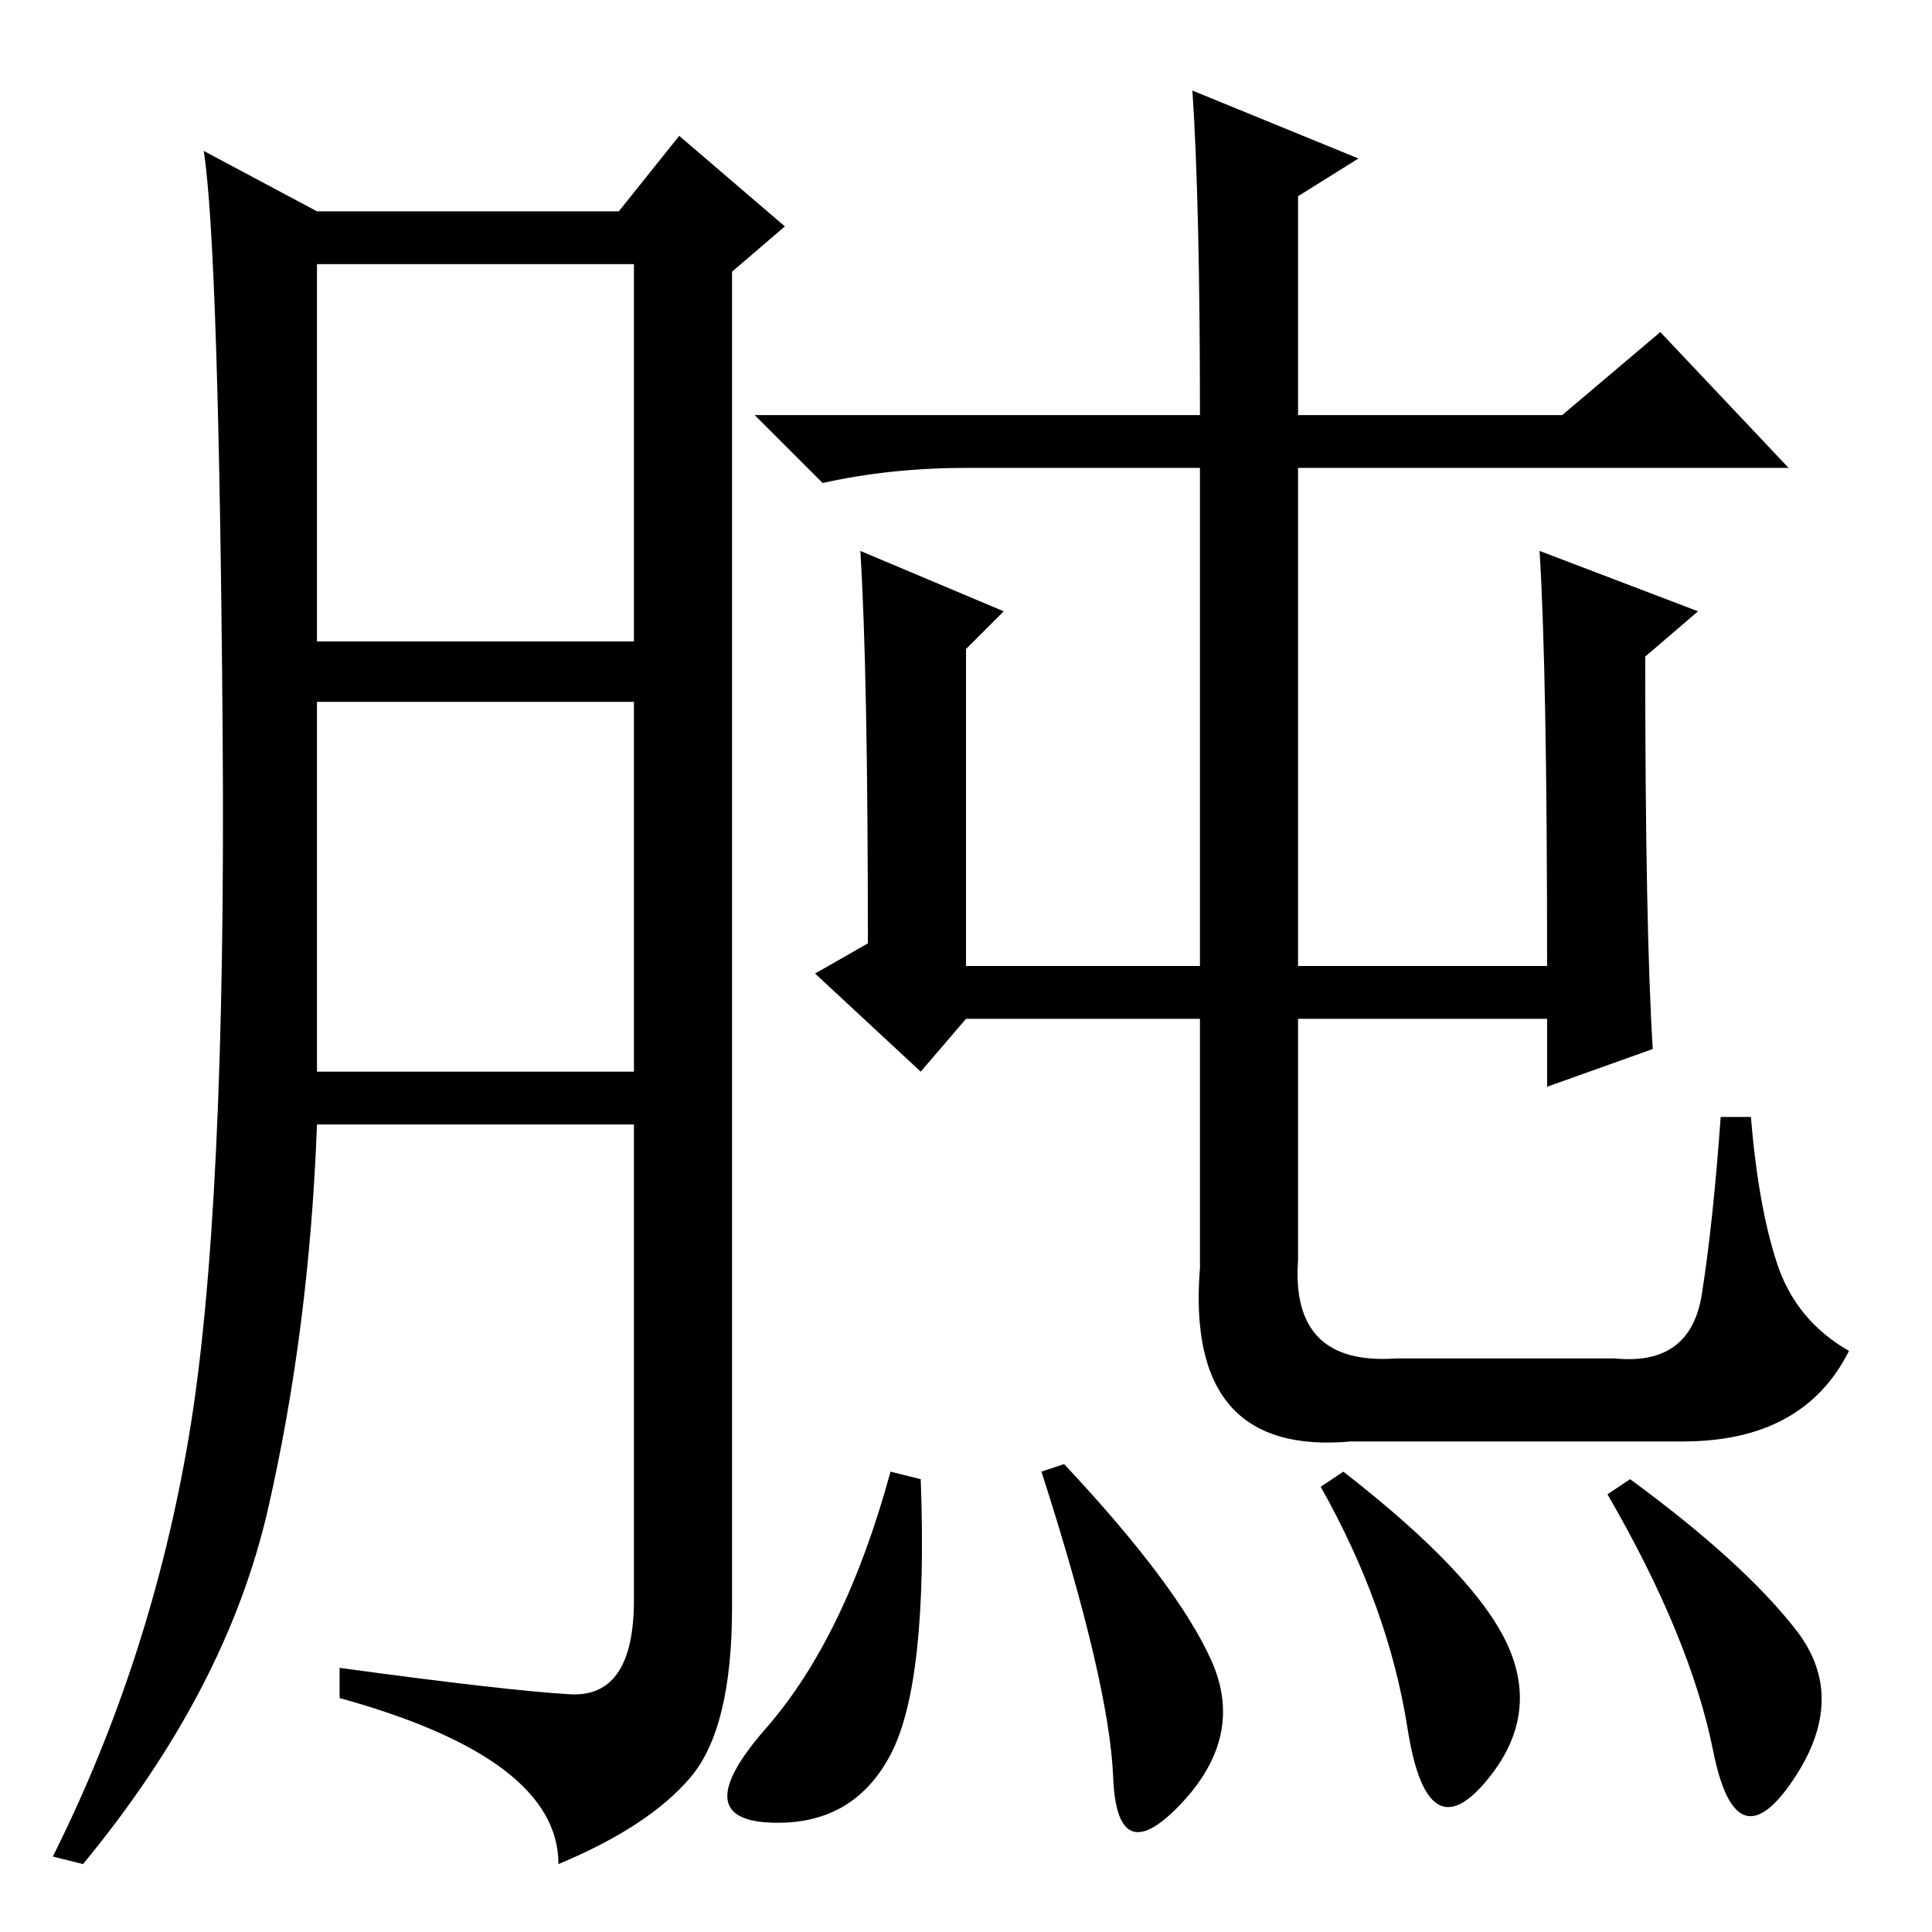<?xml version="1.0" standalone="no"?>
<!DOCTYPE svg PUBLIC "-//W3C//DTD SVG 1.1//EN" "http://www.w3.org/Graphics/SVG/1.1/DTD/svg11.dtd" >
<svg xmlns="http://www.w3.org/2000/svg" xmlns:xlink="http://www.w3.org/1999/xlink" version="1.1" viewBox="0 -36 256 256">
  <g transform="matrix(1 0 0 -1 0 220)">
   <path fill="currentColor"
d="M75.5 31.5q8.5 -0.5 8.5 12.5v63h-42q-1 -27 -6.5 -51t-24.5 -47l-4 1q13 26 18 55.5t4.5 93.5t-2.5 77l15 -8h40l8 10l14 -12l-7 -6v-177q0 -16 -5.5 -22.5t-17.5 -11.5q0 14 -29 22v4q22 -3 30.5 -3.5zM42 171h42v50h-42v-50zM42 114h42v49h-42v-49zM204 183l21 -8
l-7 -6q0 -36 1 -52l-14 -5v9h-33v-32q-1 -14 13 -13h29q10 -1 11.5 8.5t2.5 23.5h4q1 -12 3.5 -19.5t9.5 -11.5q-6 -12 -22 -12h-44q-22 -2 -20 23v33h-31l-6 -7l-14 13l7 4q0 36 -1 52l19 -8l-5 -5v-42h31v66h-31q-10 0 -19 -2l-9 9h59q0 28 -1 43l22 -9l-8 -5v-29h35
l13 11l17 -18h-65v-66h33q0 39 -1 55zM216 60q15 -11 22 -20t-0.5 -20t-10.5 4t-14 34zM122 60q1 -27 -4 -36.5t-16 -9t-0.5 12.5t16.5 34zM160.5 36q4.5 -10 -4 -19t-9 3.5t-9.5 40.5l3 1q15 -16 19.5 -26zM200 37.5q4 -9.5 -3.5 -18t-10 7.5t-11.5 32l3 2q18 -14 22 -23.5
z" />
  </g>

</svg>

